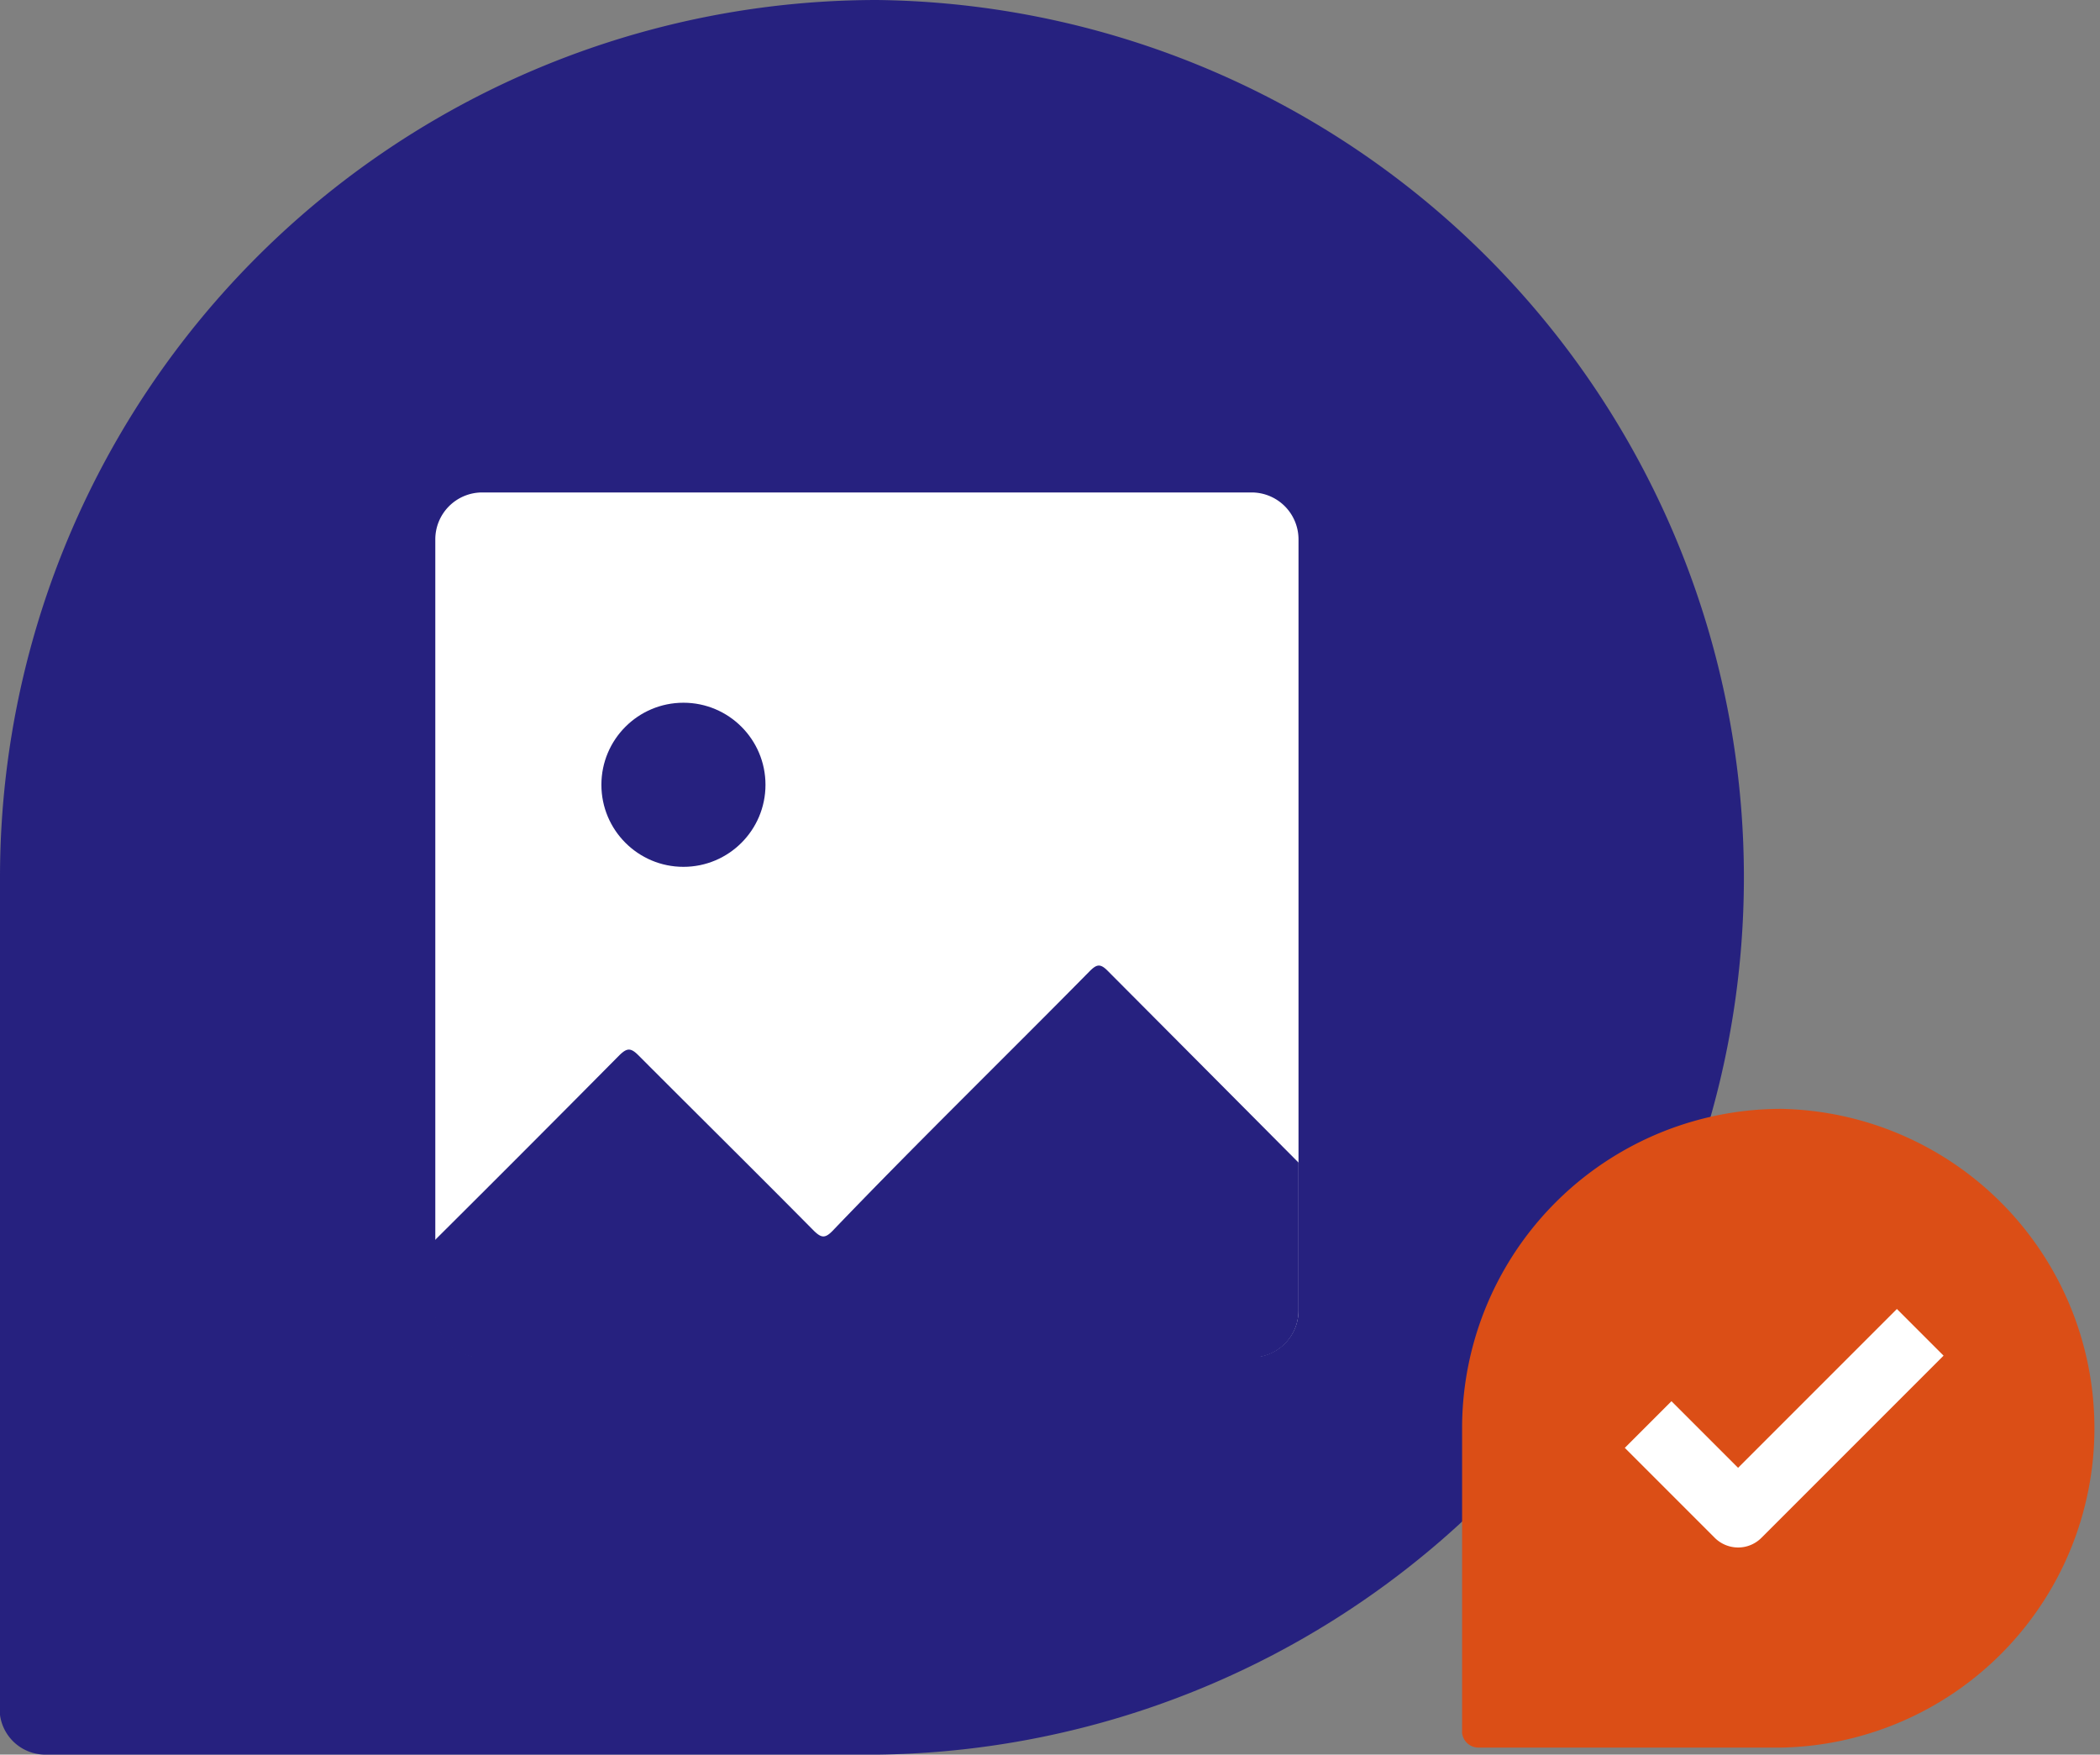 <svg xmlns="http://www.w3.org/2000/svg" viewBox="0 0 167.4 139.85"><rect x="0" y="0" width="167.4" height="139.85" fill="#808080" stroke="none"/><g id="Layer_2" data-name="Layer 2"><g id="Capa_1" data-name="Capa 1"><path d="M69.92,0A69.93,69.93,0,0,0,0,69.93v66.38l0,.38a3.65,3.65,0,0,0,3.61,3.16H69.92A69.93,69.93,0,0,0,69.92,0Z" style="fill:#26217f"/><path d="M103.51,43v61.44a3.74,3.74,0,0,1-3,3.67H37.7a3.74,3.74,0,0,1-3-3.67V43a3.74,3.74,0,0,1,3.74-3.75H99.77A3.74,3.74,0,0,1,103.51,43Z" style="fill:#fff"/><circle cx="54.48" cy="62.55" r="6.54" style="fill:#26217f"/><path d="M103.51,104.46V92.66Q95.89,85,88.3,77.38c-.59-.6-.88-.52-1.41,0-6.82,6.92-13.79,13.7-20.52,20.72-.61.63-.91.56-1.49,0-4.65-4.7-9.35-9.34-14-14-.62-.62-.92-.56-1.5,0q-7.34,7.41-14.73,14.76v5.62a3.74,3.74,0,0,0,3,3.67h62.77A3.74,3.74,0,0,0,103.51,104.46Z" style="fill:#26217f"/><path d="M142,88.38a25.45,25.45,0,0,0-25.45,25.46V138a.66.66,0,0,0,0,.14,1.32,1.32,0,0,0,1.31,1.15H142a25.46,25.46,0,0,0,0-50.91Z" style="fill:#db4e16"/><path d="M138.55,123.34a2.65,2.65,0,0,1-1.86-.77l-7.17-7.17,3.72-3.72,5.31,5.31,12.66-12.66,3.72,3.72-14.52,14.52A2.62,2.62,0,0,1,138.55,123.34Z" style="fill:#fff"/></g></g></svg>